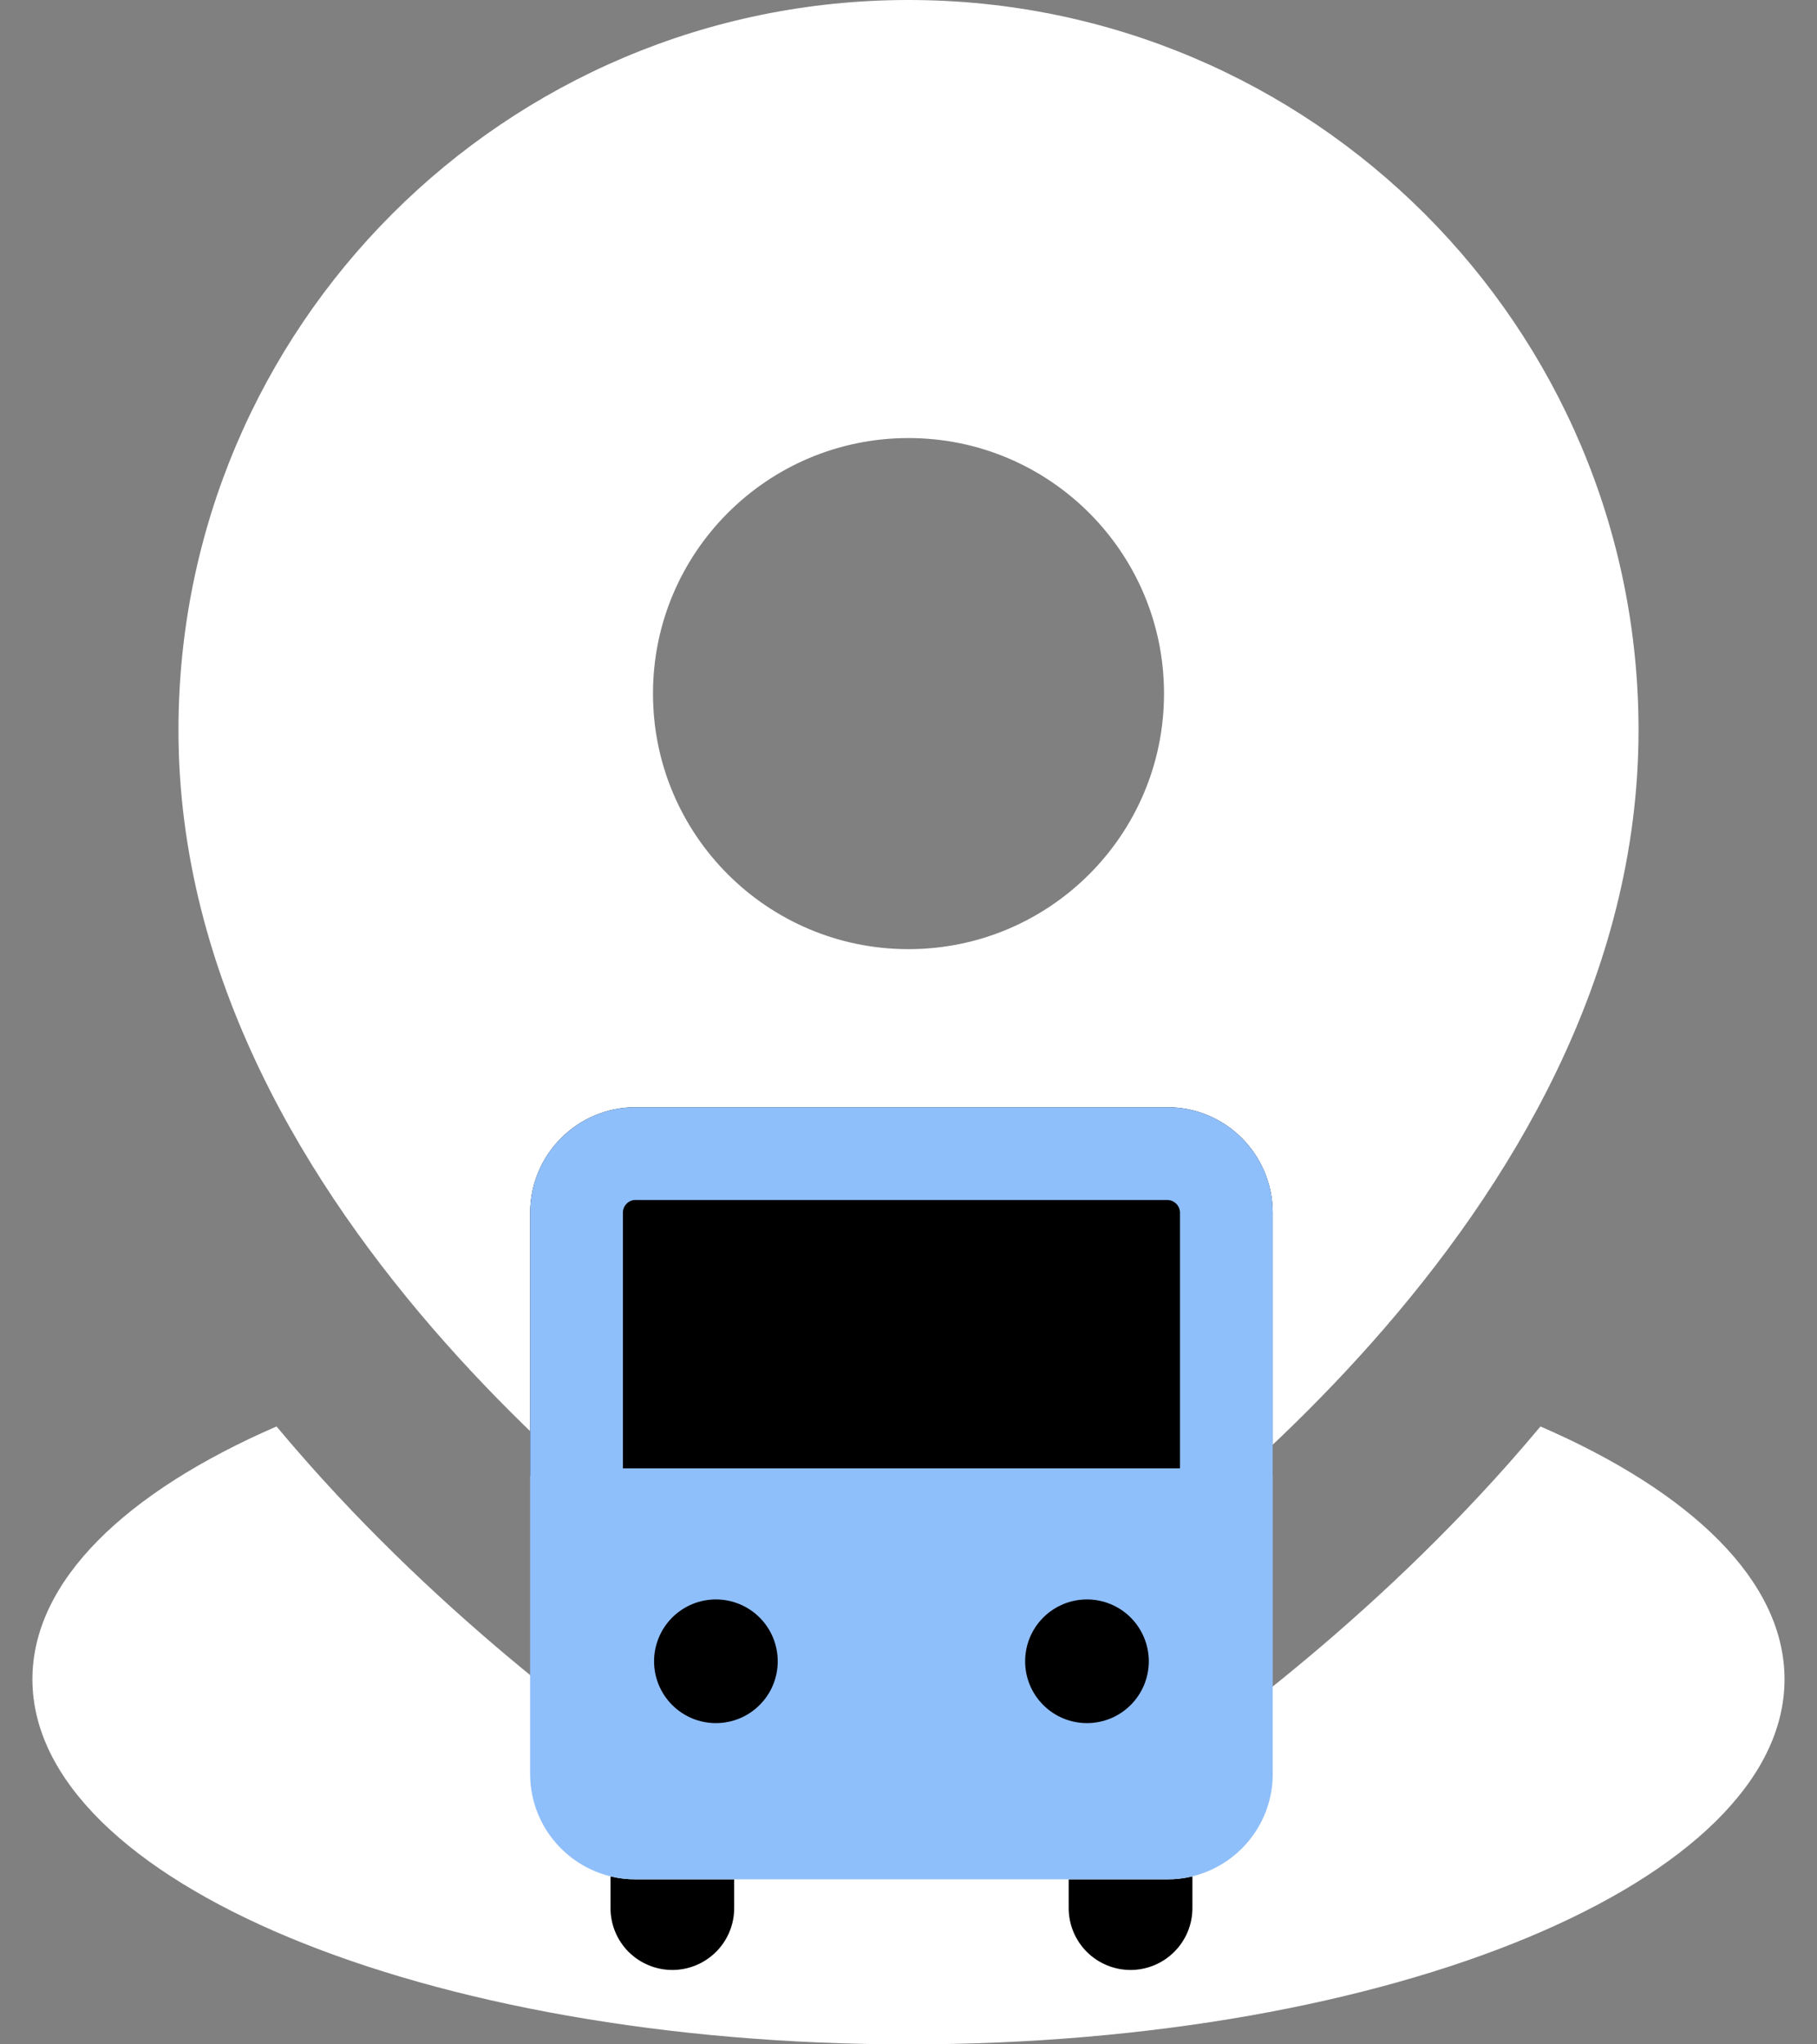 <svg width="32" height="36" viewBox="0 0 32 36" fill="none" xmlns="http://www.w3.org/2000/svg">
<rect x="0" y="0" width="32" height="36" fill="#808080" stroke="none"/>
<path fill-rule="evenodd" clip-rule="evenodd" d="M16 0C23.101 0 28.857 5.756 28.857 12.857C28.857 17.206 26.579 20.914 24.164 23.638C21.735 26.378 19.032 28.275 17.884 29.024C17.302 29.404 16.644 29.571 16 29.571C15.356 29.571 14.698 29.404 14.116 29.024C12.968 28.275 10.265 26.378 7.836 23.638C5.421 20.914 3.143 17.206 3.143 12.857C3.143 5.756 8.899 0 16 0ZM11.5 12.214C11.5 14.7 13.515 16.714 16 16.714C18.485 16.714 20.5 14.7 20.5 12.214C20.5 9.729 18.485 7.714 16 7.714C13.515 7.714 11.5 9.729 11.5 12.214ZM31.428 29.571C31.428 27.843 29.792 26.275 27.13 25.119C26.942 25.343 26.755 25.561 26.569 25.771C23.872 28.813 20.906 30.891 19.64 31.716C18.482 32.471 17.201 32.786 16 32.786C14.799 32.786 13.518 32.471 12.36 31.716C11.094 30.891 8.128 28.813 5.431 25.771C5.245 25.561 5.057 25.343 4.87 25.119C2.208 26.275 0.571 27.843 0.571 29.571C0.571 33.122 7.479 36 16 36C24.521 36 31.428 33.122 31.428 29.571Z" fill="white"/>
<g clip-path="url(#clip0_1735_85)">
<path d="M11.194 19.497C10.169 19.497 9.337 20.33 9.337 21.355V25.987H22.414V21.354C22.414 20.328 21.583 19.497 20.557 19.497H11.193L11.194 19.497Z" fill="black"/>
<path fill-rule="evenodd" clip-rule="evenodd" d="M10.752 33.042V33.601C10.752 33.89 10.866 34.167 11.07 34.371C11.275 34.575 11.552 34.69 11.841 34.69C12.129 34.69 12.406 34.575 12.611 34.371C12.815 34.167 12.93 33.89 12.93 33.601V33.094H11.194C11.045 33.095 10.896 33.077 10.752 33.042ZM18.821 33.094V33.601C18.821 33.89 18.936 34.167 19.14 34.371C19.345 34.575 19.622 34.69 19.91 34.69C20.199 34.69 20.476 34.575 20.68 34.371C20.885 34.167 21 33.89 21 33.601V33.042C20.855 33.077 20.706 33.095 20.557 33.094H18.821Z" fill="black"/>
<path fill-rule="evenodd" clip-rule="evenodd" d="M11.194 21.13C11.164 21.13 11.135 21.136 11.108 21.147C11.081 21.158 11.056 21.175 11.035 21.196C11.015 21.217 10.998 21.241 10.987 21.269C10.976 21.296 10.97 21.325 10.97 21.354V25.857H20.781V21.354C20.781 21.295 20.757 21.238 20.715 21.197C20.673 21.155 20.617 21.131 20.557 21.131H11.193L11.194 21.13ZM9.337 21.354C9.337 20.328 10.169 19.497 11.194 19.497H20.558C21.584 19.497 22.415 20.328 22.415 21.354V31.238C22.415 32.263 21.584 33.094 20.558 33.094H11.193C10.7 33.094 10.228 32.899 9.88 32.55C9.531 32.202 9.336 31.73 9.336 31.238V21.354H9.337Z" fill="#8FBFFA"/>
<path fill-rule="evenodd" clip-rule="evenodd" d="M12.608 30.343C12.897 30.343 13.174 30.229 13.378 30.024C13.583 29.82 13.697 29.543 13.697 29.255C13.697 28.966 13.583 28.689 13.378 28.484C13.174 28.28 12.897 28.165 12.608 28.165C12.319 28.165 12.043 28.28 11.838 28.484C11.634 28.689 11.519 28.966 11.519 29.255C11.519 29.543 11.634 29.82 11.838 30.024C12.043 30.229 12.319 30.343 12.608 30.343ZM19.143 30.343C19.431 30.343 19.709 30.229 19.913 30.024C20.117 29.82 20.232 29.543 20.232 29.255C20.232 28.966 20.117 28.689 19.913 28.484C19.709 28.28 19.431 28.165 19.143 28.165C18.854 28.165 18.577 28.28 18.373 28.484C18.168 28.689 18.054 28.966 18.054 29.255C18.054 29.543 18.168 29.82 18.373 30.024C18.577 30.229 18.854 30.343 19.143 30.343Z" fill="black"/>
</g>
<defs>
<clipPath id="clip0_1735_85">
<rect width="15.247" height="15.247" fill="white" transform="translate(8.252 19.453)"/>
</clipPath>
</defs>
</svg>
